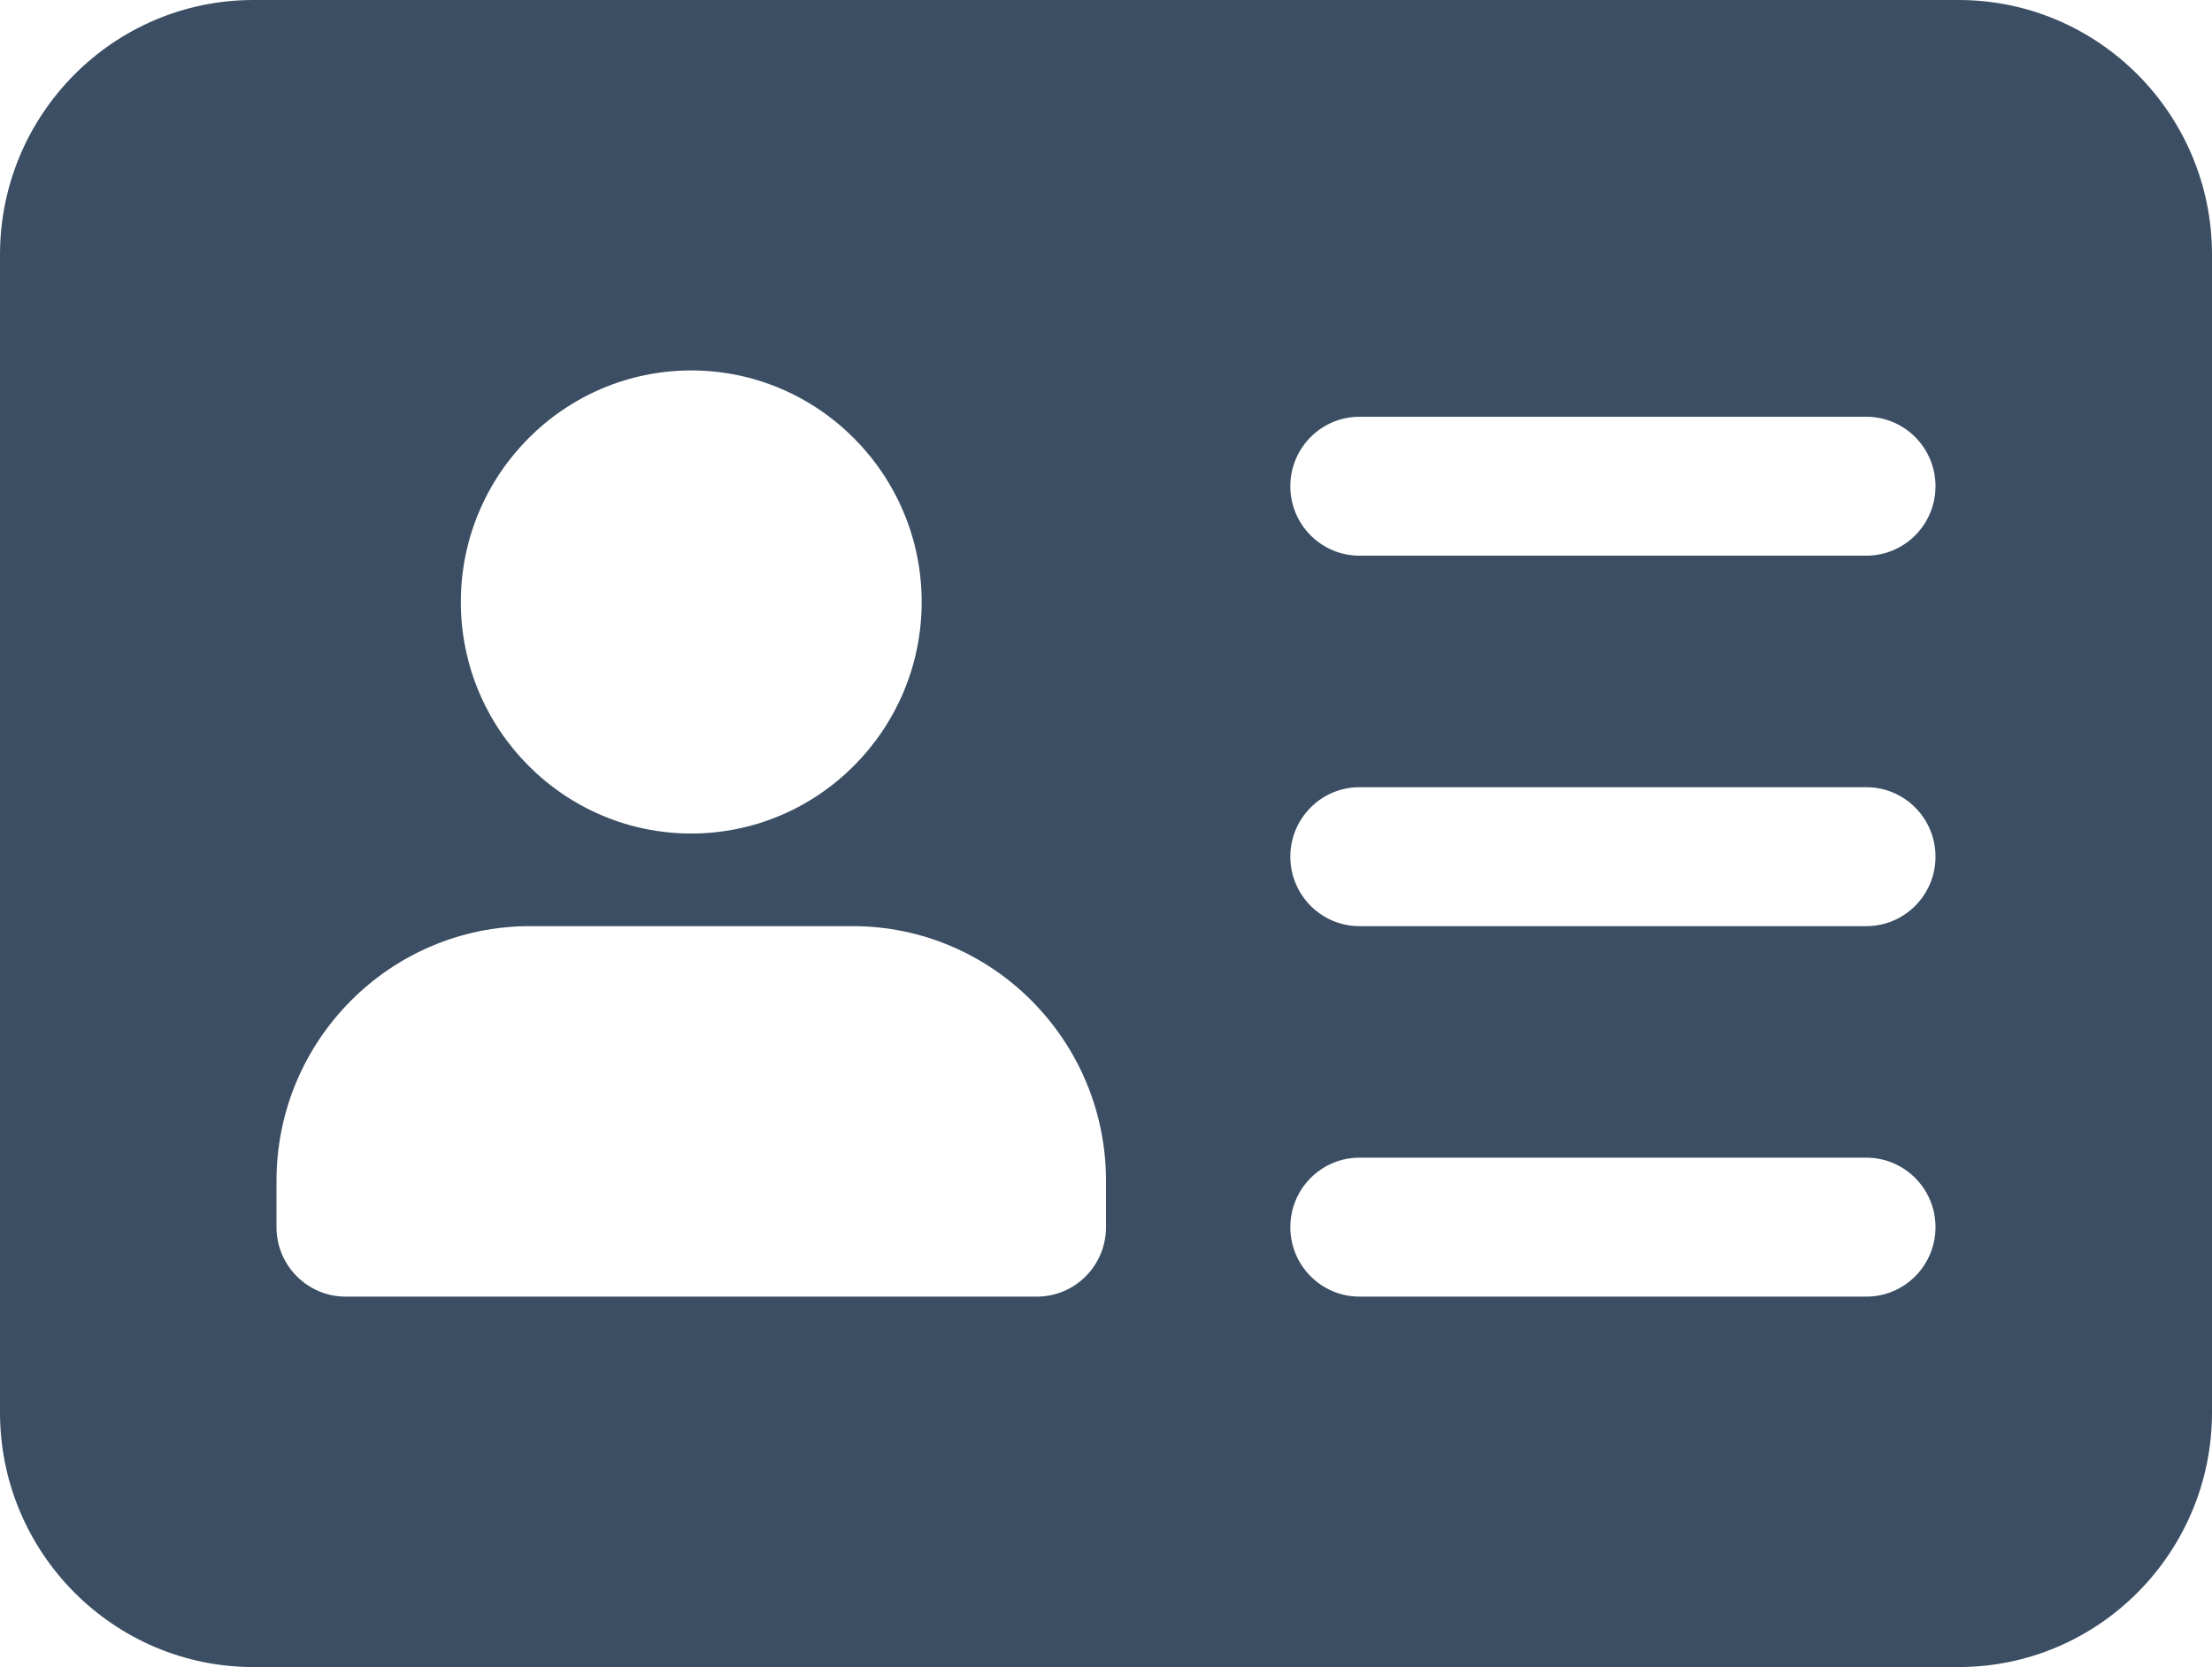 <svg width="69" height="52" viewBox="0 0 69 52" fill="none" xmlns="http://www.w3.org/2000/svg">
<path d="M61.094 0H7.906C3.545 0 0 3.562 0 7.945V44.055C0 48.438 3.545 52 7.906 52H61.094C65.455 52 69 48.438 69 44.055V7.945C69 3.562 65.455 0 61.094 0V0ZM21.562 11.555C25.524 11.555 28.75 14.797 28.75 18.778C28.75 22.759 25.524 26 21.562 26C17.601 26 14.375 22.759 14.375 18.778C14.375 14.797 17.601 11.555 21.562 11.555ZM34.5 38.278C34.5 39.474 33.534 40.445 32.344 40.445H10.781C9.591 40.445 8.625 39.474 8.625 38.278V36.833C8.625 32.451 12.17 28.889 16.531 28.889H26.594C30.955 28.889 34.5 32.451 34.5 36.833V38.278ZM58.219 40.445H42.406C41.216 40.445 40.25 39.474 40.25 38.278C40.25 37.082 41.216 36.111 42.406 36.111H58.219C59.409 36.111 60.375 37.082 60.375 38.278C60.375 39.474 59.409 40.445 58.219 40.445ZM58.219 28.889H42.406C41.216 28.889 40.25 27.918 40.25 26.722C40.25 25.526 41.216 24.555 42.406 24.555H58.219C59.409 24.555 60.375 25.526 60.375 26.722C60.375 27.918 59.409 28.889 58.219 28.889ZM58.219 17.333H42.406C41.216 17.333 40.25 16.363 40.25 15.167C40.25 13.971 41.216 13 42.406 13H58.219C59.409 13 60.375 13.971 60.375 15.167C60.375 16.363 59.409 17.333 58.219 17.333Z" fill="#3B4E63"/>
</svg>
